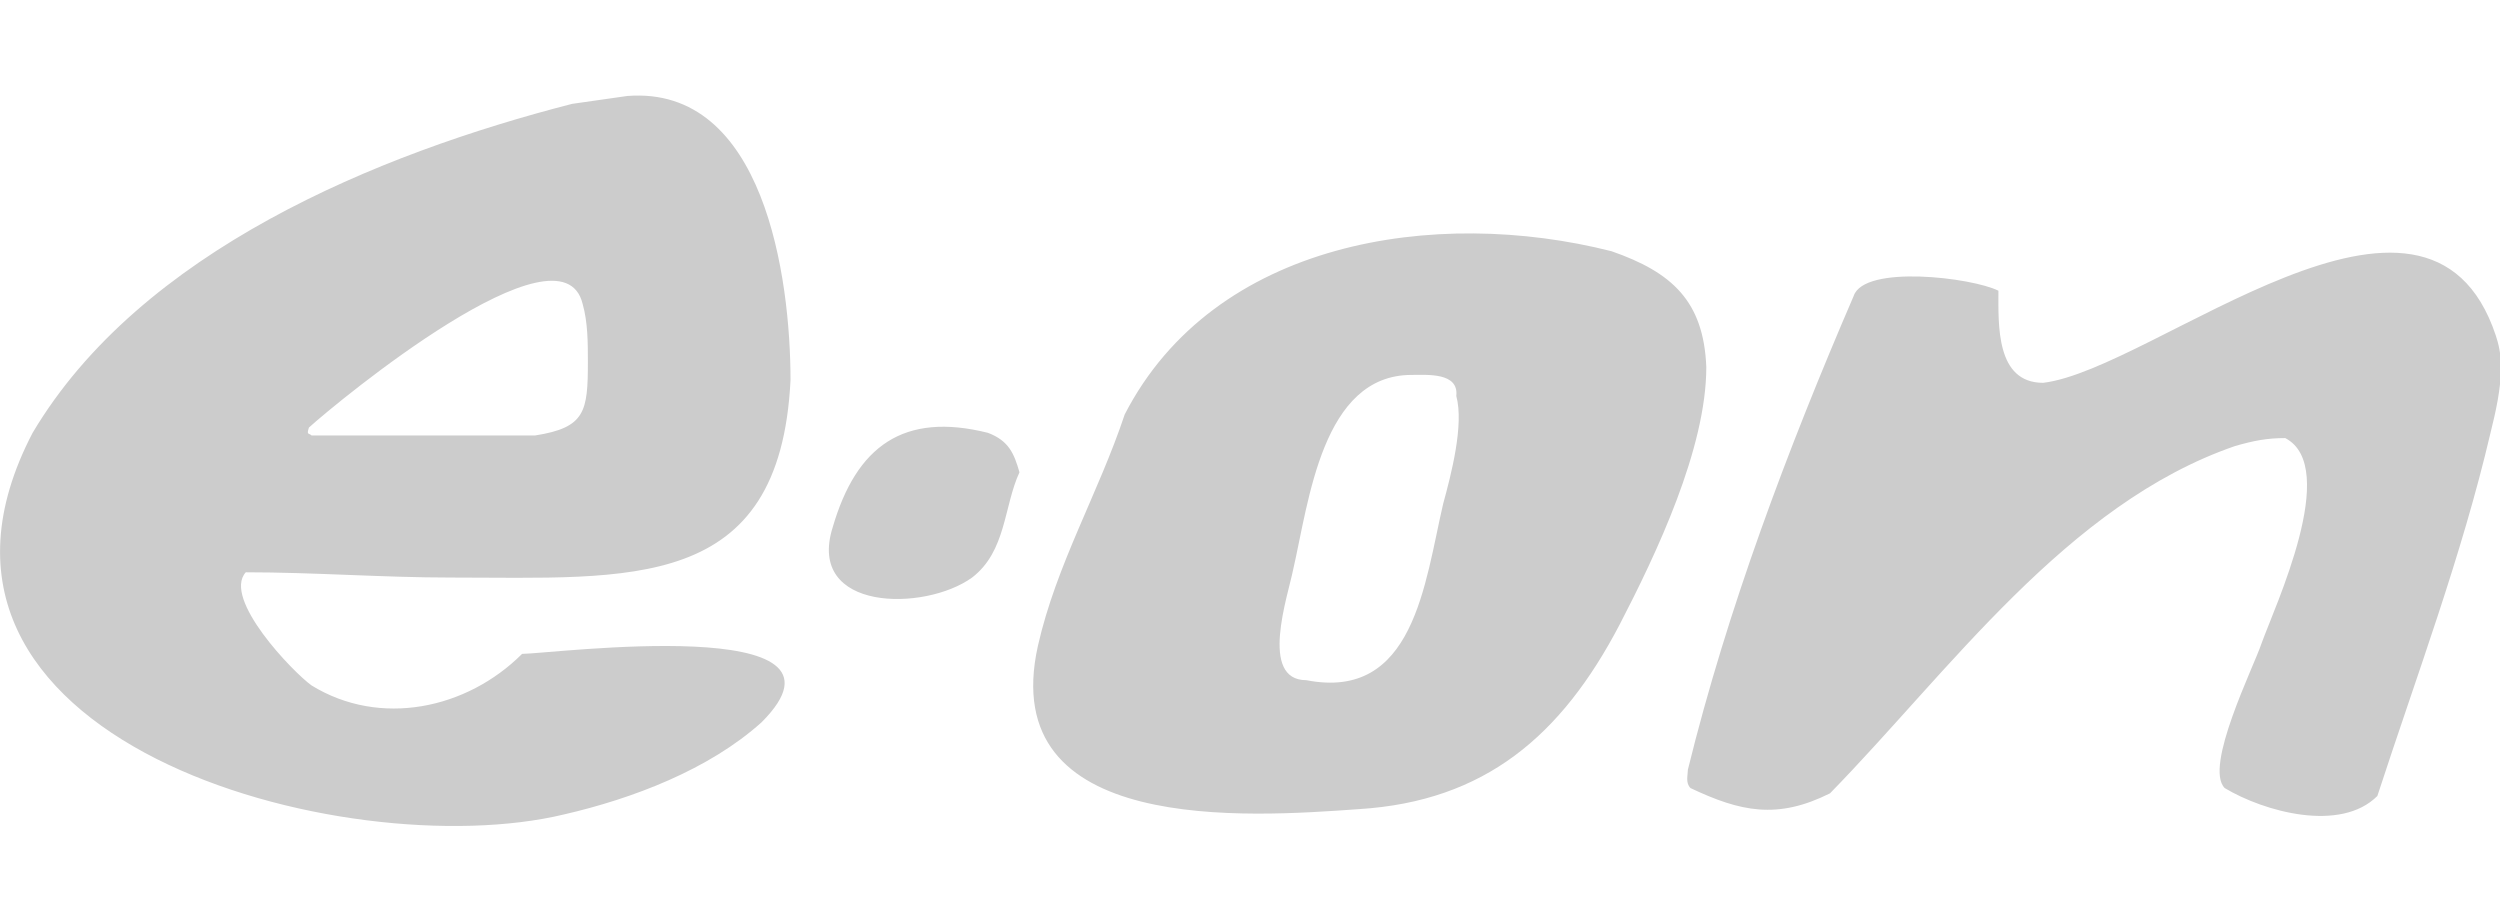 <?xml version="1.0" encoding="utf-8"?>
<!-- Generator: Adobe Illustrator 26.0.1, SVG Export Plug-In . SVG Version: 6.00 Build 0)  -->
<svg version="1.1" id="Layer_1" xmlns="http://www.w3.org/2000/svg" xmlns:xlink="http://www.w3.org/1999/xlink" x="0px" y="0px"
	 viewBox="0 0 95 35" style="enable-background:new 0 0 95 35;" xml:space="preserve">
<style type="text/css">
	.st0{fill-rule:evenodd;clip-rule:evenodd;fill:#CCCCCC;}
</style>
<g id="Ebene_x0020_1" transform="translate(-6.041939e-2,0.147)">
	<path id="path2006" class="st0" d="M64.9,13.8c0,3.1-1.9,7.1-3.3,9.8c-2.2,4.2-5.1,6.7-9.9,7c-4.2,0.3-13.8,1-12.2-6.2
		c0.7-3.1,2.3-5.8,3.3-8.8C46.2,9,54.6,7.7,61.3,9.4C63.6,10.2,64.8,11.3,64.9,13.8L64.9,13.8z M53.7,14.1c-3.4,0-3.9,4.8-4.5,7.4
		c-0.2,1-1.3,4.2,0.5,4.2c4.1,0.8,4.5-3.7,5.2-6.7c0.3-1.1,0.8-3,0.5-4.1C55.5,14,54.3,14.1,53.7,14.1L53.7,14.1z M30.1,14.3
		c-0.4,8.1-6.1,7.5-12.9,7.5c-2.6,0-5.2-0.2-7.8-0.2c-0.9,1,1.8,3.8,2.5,4.3c2.6,1.6,5.9,0.9,8-1.2c1.1,0,13.3-1.6,9.1,2.6
		c-2,1.8-4.9,2.9-7.5,3.5c-8.3,2-26.3-2.8-20.2-14.5C5.4,9.4,14.4,5.7,21.8,3.8c0.7-0.1,1.4-0.2,2.1-0.3
		C29.1,3.1,30.1,10.4,30.1,14.3L30.1,14.3z M22.4,13.6c0-0.7,0-1.5-0.2-2.2c-0.8-3.3-9.3,3.7-10.4,4.7c-0.1,0.3,0,0.2,0.1,0.3
		c2.8,0,5.7,0,8.5,0C22.3,16.1,22.4,15.5,22.4,13.6L22.4,13.6z M38.8,17.8c-0.6,1.3-0.5,3-1.8,4c-1.8,1.3-6.3,1.3-5.3-1.9
		c0.9-3.1,2.7-4.4,5.9-3.6C38.4,16.6,38.6,17.1,38.8,17.8L38.8,17.8z M95.1,13.8c0,0.8-0.2,1.7-0.4,2.5c-1.1,4.7-2.8,9.2-4.3,13.8
		c-1.4,1.4-4.3,0.6-5.8-0.3c-0.8-0.8,1.1-4.6,1.4-5.5c0.5-1.4,3-6.7,0.9-7.8c-0.7,0-1.2,0.1-1.9,0.3C78.6,19,74.1,25.4,69.6,30
		c-2,1-3.4,0.7-5.3-0.2c-0.2-0.2-0.1-0.5-0.1-0.7c1.5-6.1,3.8-12.2,6.3-18c0.4-1.2,4.5-0.7,5.5-0.2c0,1.3-0.1,3.5,1.7,3.5
		c4.2-0.5,14.6-9.6,17.2-1.8C95,12.9,95.1,13.3,95.1,13.8L95.1,13.8z"/>
</g>
</svg>
